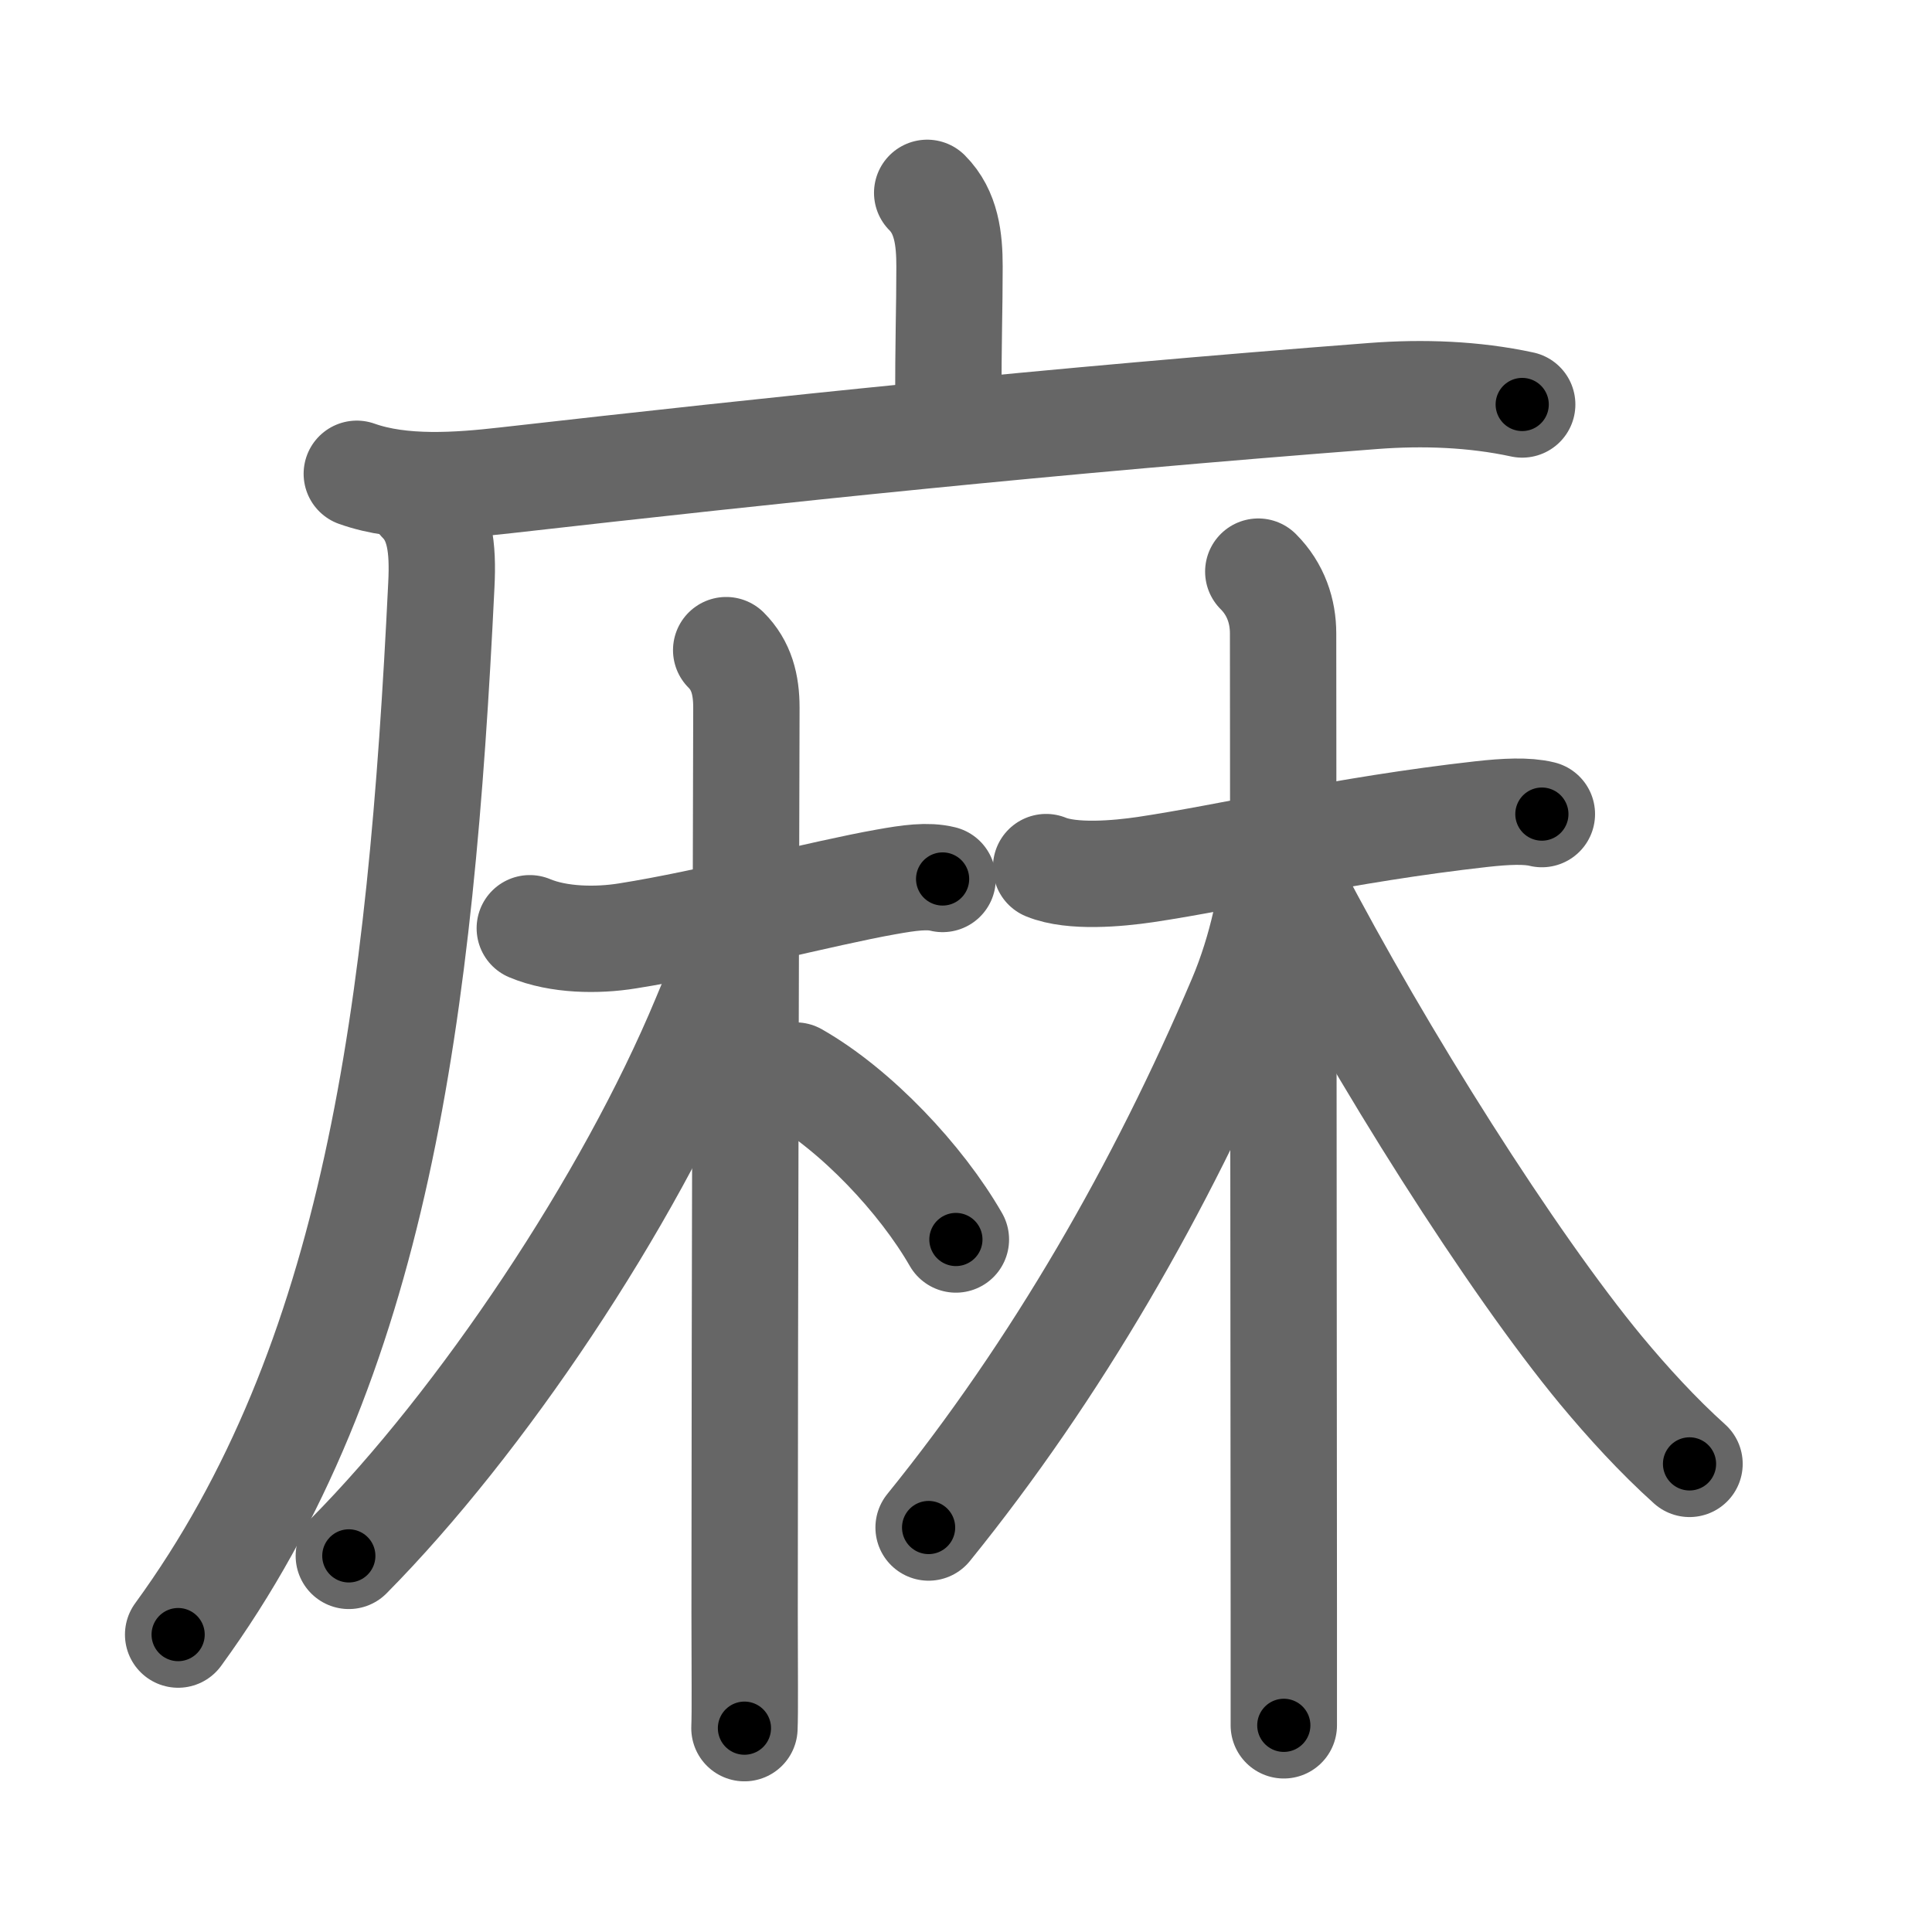 <svg xmlns="http://www.w3.org/2000/svg" viewBox="0 0 109 109" id="9ebb"><g fill="none" stroke="#666" stroke-width="6" stroke-linecap="round" stroke-linejoin="round"><g><g><path d="M52.31,10.88c1.09,1.09,1.26,2.62,1.26,4.15c0,2.59-0.07,3.59-0.07,8.46" /><g><path d="M20.13,26.73c2.55,0.91,5.74,0.67,8.39,0.37c15.46-1.75,30.61-3.35,48.98-4.76c2.78-0.21,5.65-0.11,8.38,0.48" /><path d="M23.74,28.25c1.06,1.07,1.27,2.6,1.16,4.75c-1.16,24-3.66,43.87-14.85,59.22" /></g></g><g><g><path d="M29.89,52.37c1.62,0.68,3.8,0.71,5.52,0.43c4.63-0.73,11.1-2.43,14.56-3.04c1.33-0.24,2.36-0.38,3.21-0.17" /><path d="M40.97,36.68c0.86,0.86,1.14,1.94,1.14,3.24c0,0.71-0.1,34.7-0.1,51.08c0,3.37,0.03,5.56-0.01,6.5" /><path d="M41.02,53.42c0,1.2-0.77,2.88-1.25,4.04c-4.33,10.42-12.64,22.79-20.09,30.32" /><path d="M44.89,60.68c3.42,1.95,7.08,5.84,9.04,9.25" /></g><g><path d="M59.02,48.92c1.46,0.6,4.04,0.37,5.6,0.14c4.83-0.72,11.12-2.25,18.97-3.13c1.36-0.15,2.55-0.21,3.4,0" /><path d="M70.99,32.25c1,1,1.4,2.25,1.4,3.49c0,3.49,0.03,39.87,0.04,55.14c0,3.39,0,5.74,0,6.46" /><path d="M71.83,48.9c0,1.48-0.62,4.66-1.81,7.46C65.5,67,59.62,77.25,52.39,86.18" /><path d="M73.02,50.17c4.9,9.41,12.28,21.06,17.3,27.13c1.52,1.83,3.23,3.7,5,5.29" /></g></g></g></g><g fill="none" stroke="#000" stroke-width="3" stroke-linecap="round" stroke-linejoin="round"><path d="M52.31,10.88c1.09,1.09,1.26,2.62,1.26,4.15c0,2.59-0.07,3.59-0.07,8.46" stroke-dasharray="12.92" stroke-dashoffset="12.92"><animate attributeName="stroke-dashoffset" values="12.92;12.92;0" dur="0.258s" fill="freeze" begin="0s;9ebb.click" /></path><path d="M20.13,26.73c2.55,0.91,5.74,0.67,8.39,0.37c15.46-1.75,30.61-3.35,48.98-4.76c2.78-0.21,5.65-0.11,8.38,0.48" stroke-dasharray="66.106" stroke-dashoffset="66.106"><animate attributeName="stroke-dashoffset" values="66.106" fill="freeze" begin="9ebb.click" /><animate attributeName="stroke-dashoffset" values="66.106;66.106;0" keyTimes="0;0.342;1" dur="0.755s" fill="freeze" begin="0s;9ebb.click" /></path><path d="M23.74,28.25c1.06,1.07,1.27,2.6,1.16,4.75c-1.16,24-3.66,43.87-14.85,59.22" stroke-dasharray="66.989" stroke-dashoffset="66.989"><animate attributeName="stroke-dashoffset" values="66.989" fill="freeze" begin="9ebb.click" /><animate attributeName="stroke-dashoffset" values="66.989;66.989;0" keyTimes="0;0.6;1" dur="1.259s" fill="freeze" begin="0s;9ebb.click" /></path><path d="M29.89,52.37c1.62,0.68,3.8,0.71,5.52,0.43c4.63-0.73,11.1-2.43,14.56-3.04c1.33-0.24,2.36-0.38,3.21-0.17" stroke-dasharray="23.717" stroke-dashoffset="23.717"><animate attributeName="stroke-dashoffset" values="23.717" fill="freeze" begin="9ebb.click" /><animate attributeName="stroke-dashoffset" values="23.717;23.717;0" keyTimes="0;0.842;1" dur="1.496s" fill="freeze" begin="0s;9ebb.click" /></path><path d="M40.97,36.68c0.86,0.86,1.14,1.94,1.14,3.24c0,0.71-0.1,34.7-0.1,51.08c0,3.37,0.03,5.56-0.01,6.5" stroke-dasharray="61.114" stroke-dashoffset="61.114"><animate attributeName="stroke-dashoffset" values="61.114" fill="freeze" begin="9ebb.click" /><animate attributeName="stroke-dashoffset" values="61.114;61.114;0" keyTimes="0;0.765;1" dur="1.956s" fill="freeze" begin="0s;9ebb.click" /></path><path d="M41.02,53.42c0,1.2-0.77,2.88-1.25,4.04c-4.33,10.42-12.64,22.79-20.09,30.32" stroke-dasharray="40.816" stroke-dashoffset="40.816"><animate attributeName="stroke-dashoffset" values="40.816" fill="freeze" begin="9ebb.click" /><animate attributeName="stroke-dashoffset" values="40.816;40.816;0" keyTimes="0;0.827;1" dur="2.364s" fill="freeze" begin="0s;9ebb.click" /></path><path d="M44.89,60.68c3.42,1.95,7.08,5.84,9.04,9.25" stroke-dasharray="13.064" stroke-dashoffset="13.064"><animate attributeName="stroke-dashoffset" values="13.064" fill="freeze" begin="9ebb.click" /><animate attributeName="stroke-dashoffset" values="13.064;13.064;0" keyTimes="0;0.901;1" dur="2.625s" fill="freeze" begin="0s;9ebb.click" /></path><path d="M59.02,48.92c1.46,0.6,4.04,0.37,5.6,0.14c4.83-0.72,11.12-2.25,18.97-3.13c1.36-0.15,2.55-0.21,3.4,0" stroke-dasharray="28.303" stroke-dashoffset="28.303"><animate attributeName="stroke-dashoffset" values="28.303" fill="freeze" begin="9ebb.click" /><animate attributeName="stroke-dashoffset" values="28.303;28.303;0" keyTimes="0;0.903;1" dur="2.908s" fill="freeze" begin="0s;9ebb.click" /></path><path d="M70.99,32.25c1,1,1.4,2.25,1.4,3.49c0,3.49,0.03,39.87,0.04,55.14c0,3.39,0,5.74,0,6.46" stroke-dasharray="65.463" stroke-dashoffset="65.463"><animate attributeName="stroke-dashoffset" values="65.463" fill="freeze" begin="9ebb.click" /><animate attributeName="stroke-dashoffset" values="65.463;65.463;0" keyTimes="0;0.855;1" dur="3.4s" fill="freeze" begin="0s;9ebb.click" /></path><path d="M71.83,48.9c0,1.48-0.62,4.66-1.81,7.46C65.5,67,59.62,77.25,52.39,86.18" stroke-dasharray="42.469" stroke-dashoffset="42.469"><animate attributeName="stroke-dashoffset" values="42.469" fill="freeze" begin="9ebb.click" /><animate attributeName="stroke-dashoffset" values="42.469;42.469;0" keyTimes="0;0.889;1" dur="3.825s" fill="freeze" begin="0s;9ebb.click" /></path><path d="M73.02,50.17c4.9,9.41,12.28,21.06,17.3,27.13c1.52,1.83,3.23,3.7,5,5.29" stroke-dasharray="39.508" stroke-dashoffset="39.508"><animate attributeName="stroke-dashoffset" values="39.508" fill="freeze" begin="9ebb.click" /><animate attributeName="stroke-dashoffset" values="39.508;39.508;0" keyTimes="0;0.906;1" dur="4.22s" fill="freeze" begin="0s;9ebb.click" /></path></g></svg>